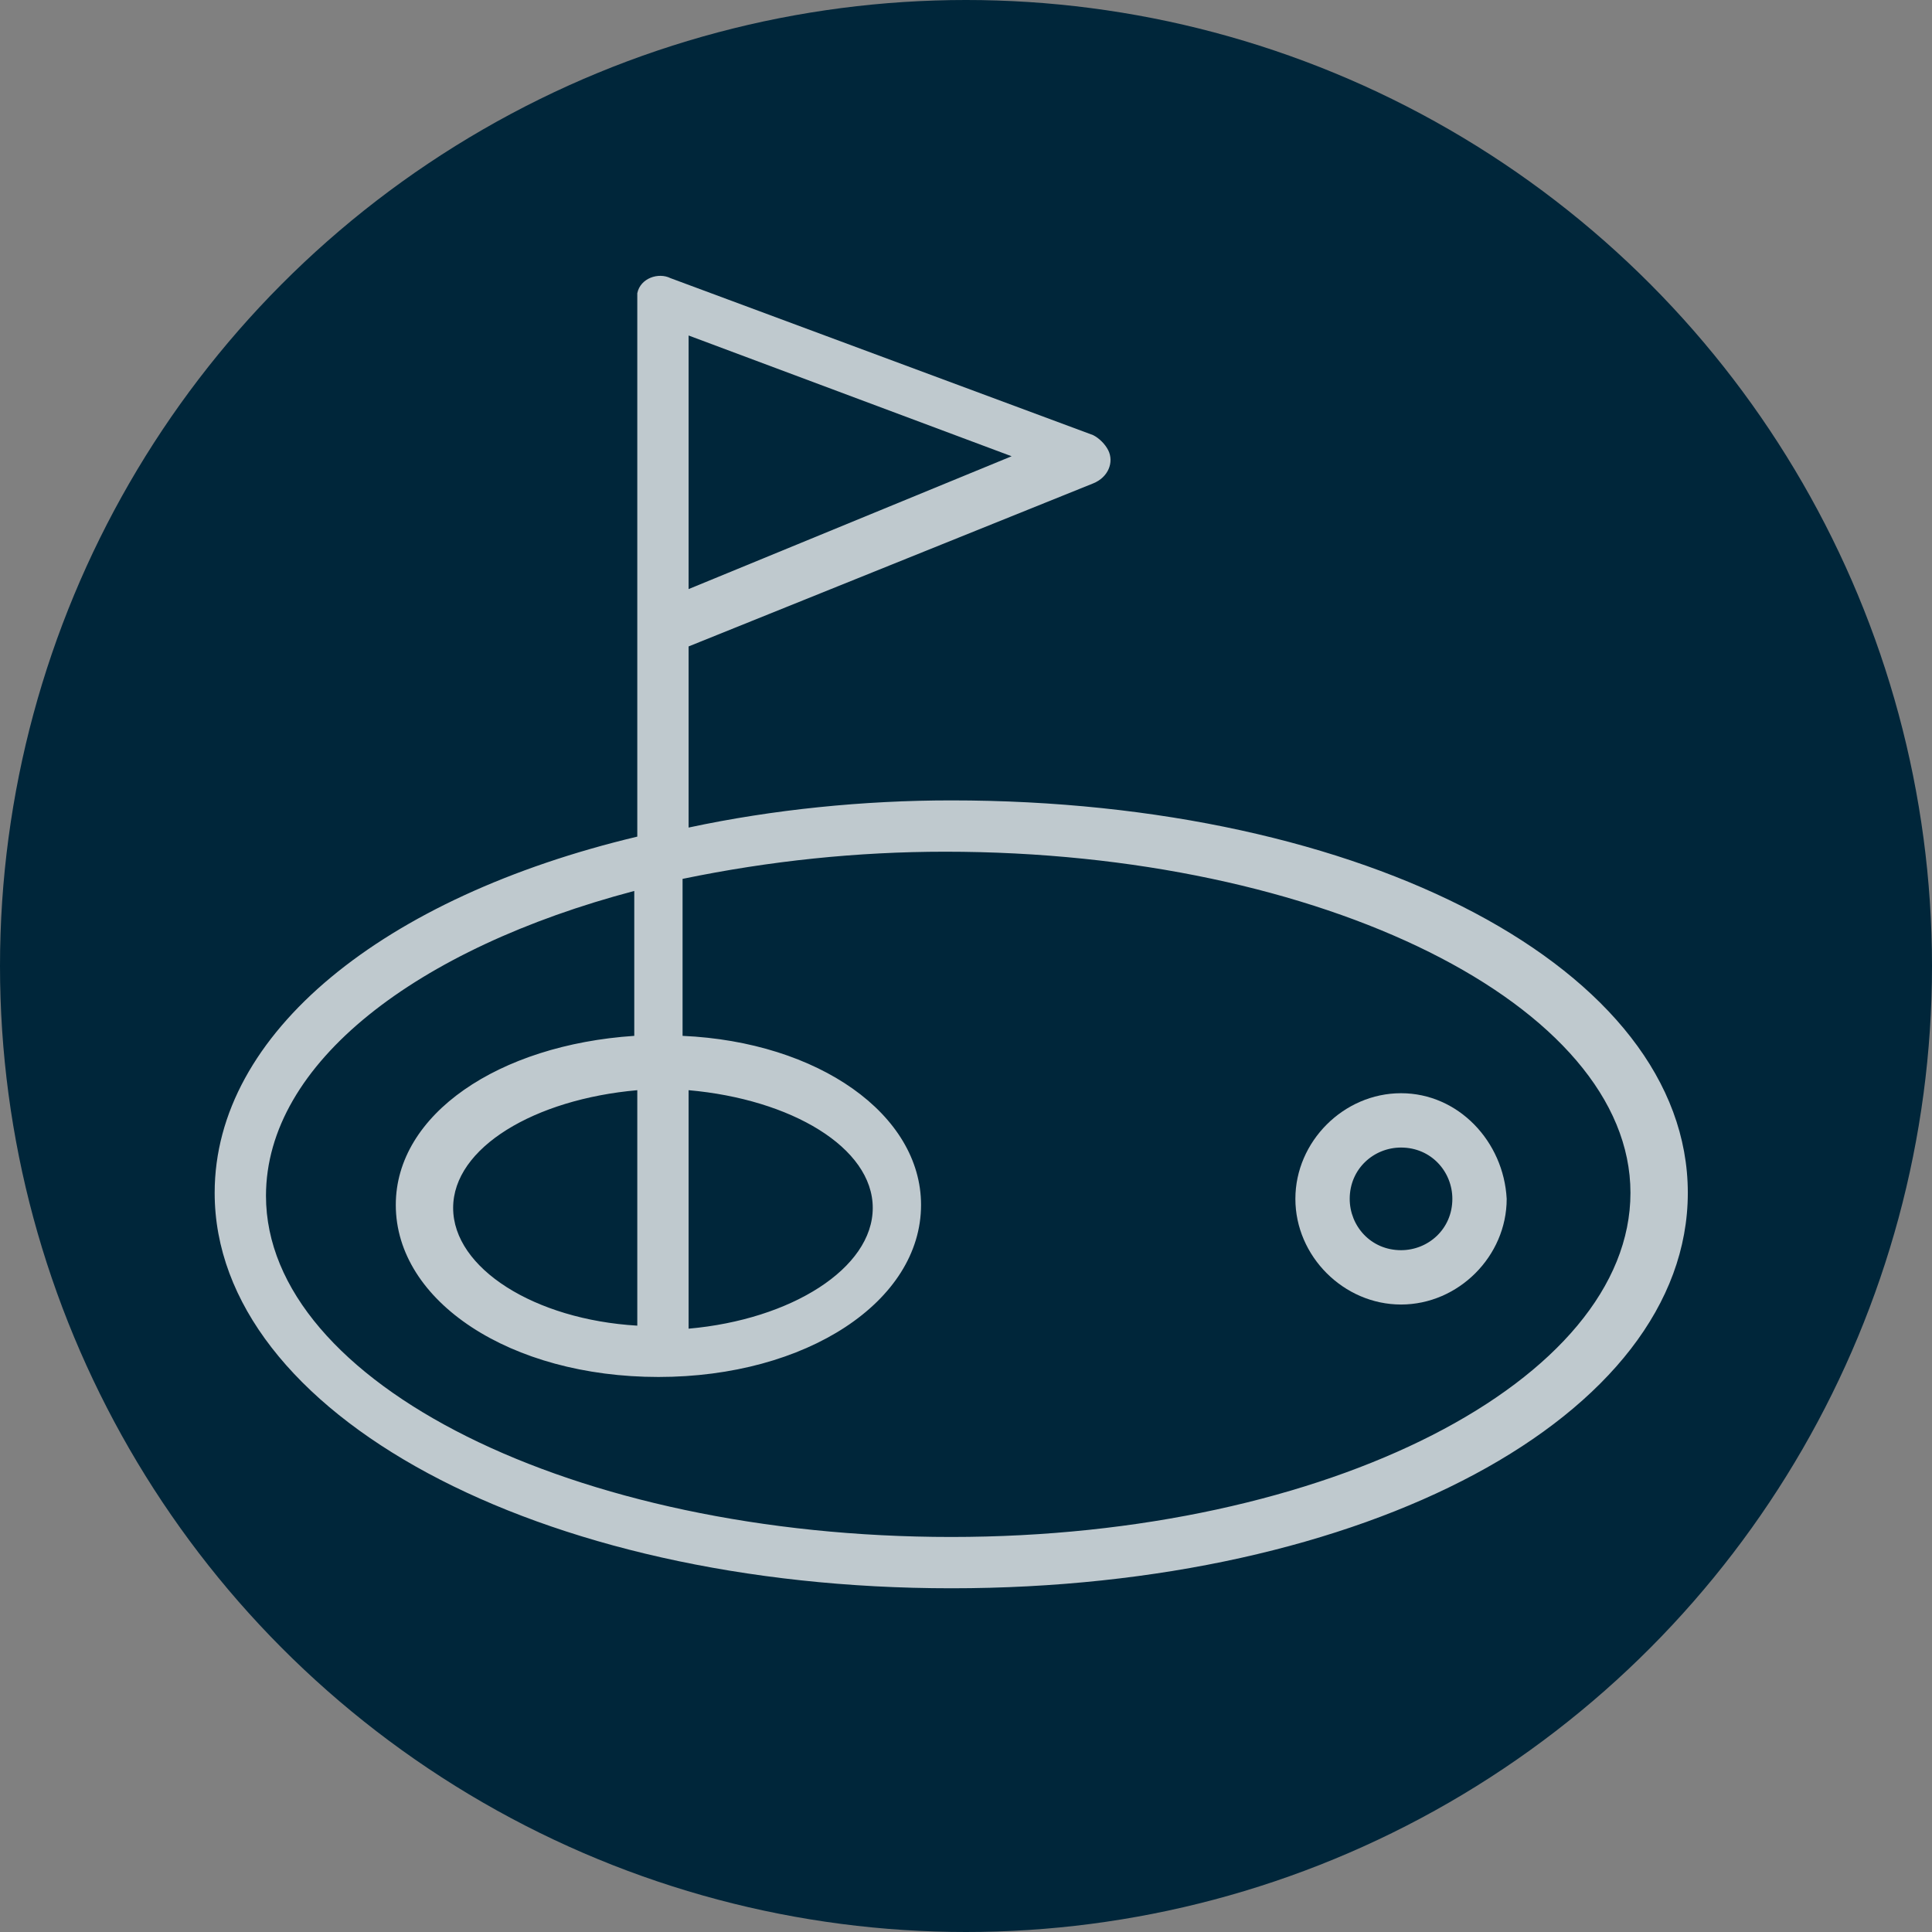 <?xml version="1.0" encoding="utf-8"?>
<!-- Generator: Adobe Illustrator 23.0.0, SVG Export Plug-In . SVG Version: 6.00 Build 0)  -->
<svg version="1.1" id="Capa_1" xmlns="http://www.w3.org/2000/svg" xmlns:xlink="http://www.w3.org/1999/xlink" x="0px" y="0px"
	 viewBox="0 0 64 64" style="enable-background:new 0 0 64 64;" xml:space="preserve">
<rect x="0" y="0" width="64" height="64" fill="#808080" stroke="none"/>
<style type="text/css">
	.st0{fill:#00263A;}
	.st1{opacity:0.75;}
	.st2{fill:#FFFFFF;}
</style>
<g transform="translate(-206 -3962)">
	<circle class="st0" cx="238" cy="3994" r="32"/>
	<g transform="translate(213.111 3971.014)" class="st1">
		<g transform="translate(0 0)">
			<path class="st2" d="M24.4,17.5c-2.9,0-5.9,0.3-8.7,0.9v-6l13.4-5.4c0.5-0.2,0.7-0.7,0.5-1.1c-0.1-0.2-0.3-0.4-0.5-0.5l-14-5.2
				c-0.4-0.2-1,0-1.1,0.5C14,0.7,14,0.8,14,0.9v17.8C5.6,20.7,0,25.2,0,30.5c0,7.3,10.7,13.1,24.4,13.1s24.4-5.7,24.4-13.1
				S38.1,17.5,24.4,17.5z M15.7,2.1l10.7,4l-10.7,4.4V2.1z M24.4,41.9c-12.5,0-22.7-5.1-22.7-11.3c0-4.4,5-8.2,12.2-10.1v4.8
				c-4.5,0.3-7.9,2.6-7.9,5.6c0,3.2,3.8,5.7,8.7,5.7s8.7-2.5,8.7-5.7c0-3-3.4-5.4-7.9-5.6v-5.2c2.9-0.6,5.8-0.9,8.7-0.9
				c12.5,0,22.7,5.1,22.7,11.3S36.9,41.9,24.4,41.9z M14,34.9C10.6,34.7,7.9,33,7.9,31s2.7-3.6,6.1-3.9V34.9z M15.7,27.1
				c3.4,0.3,6.1,1.9,6.1,3.9s-2.7,3.7-6.1,4V27.1z"/>
			<path class="st2" d="M39.3,27.2c-1.9,0-3.5,1.6-3.5,3.5s1.6,3.5,3.5,3.5s3.5-1.6,3.5-3.5v0C42.7,28.8,41.2,27.2,39.3,27.2z
				 M39.3,32.4c-1,0-1.7-0.8-1.7-1.7c0-1,0.8-1.7,1.7-1.7c1,0,1.7,0.8,1.7,1.7c0,0,0,0,0,0C41,31.7,40.2,32.4,39.3,32.4L39.3,32.4z"
				/>
		</g>
	</g>
</g>
</svg>
